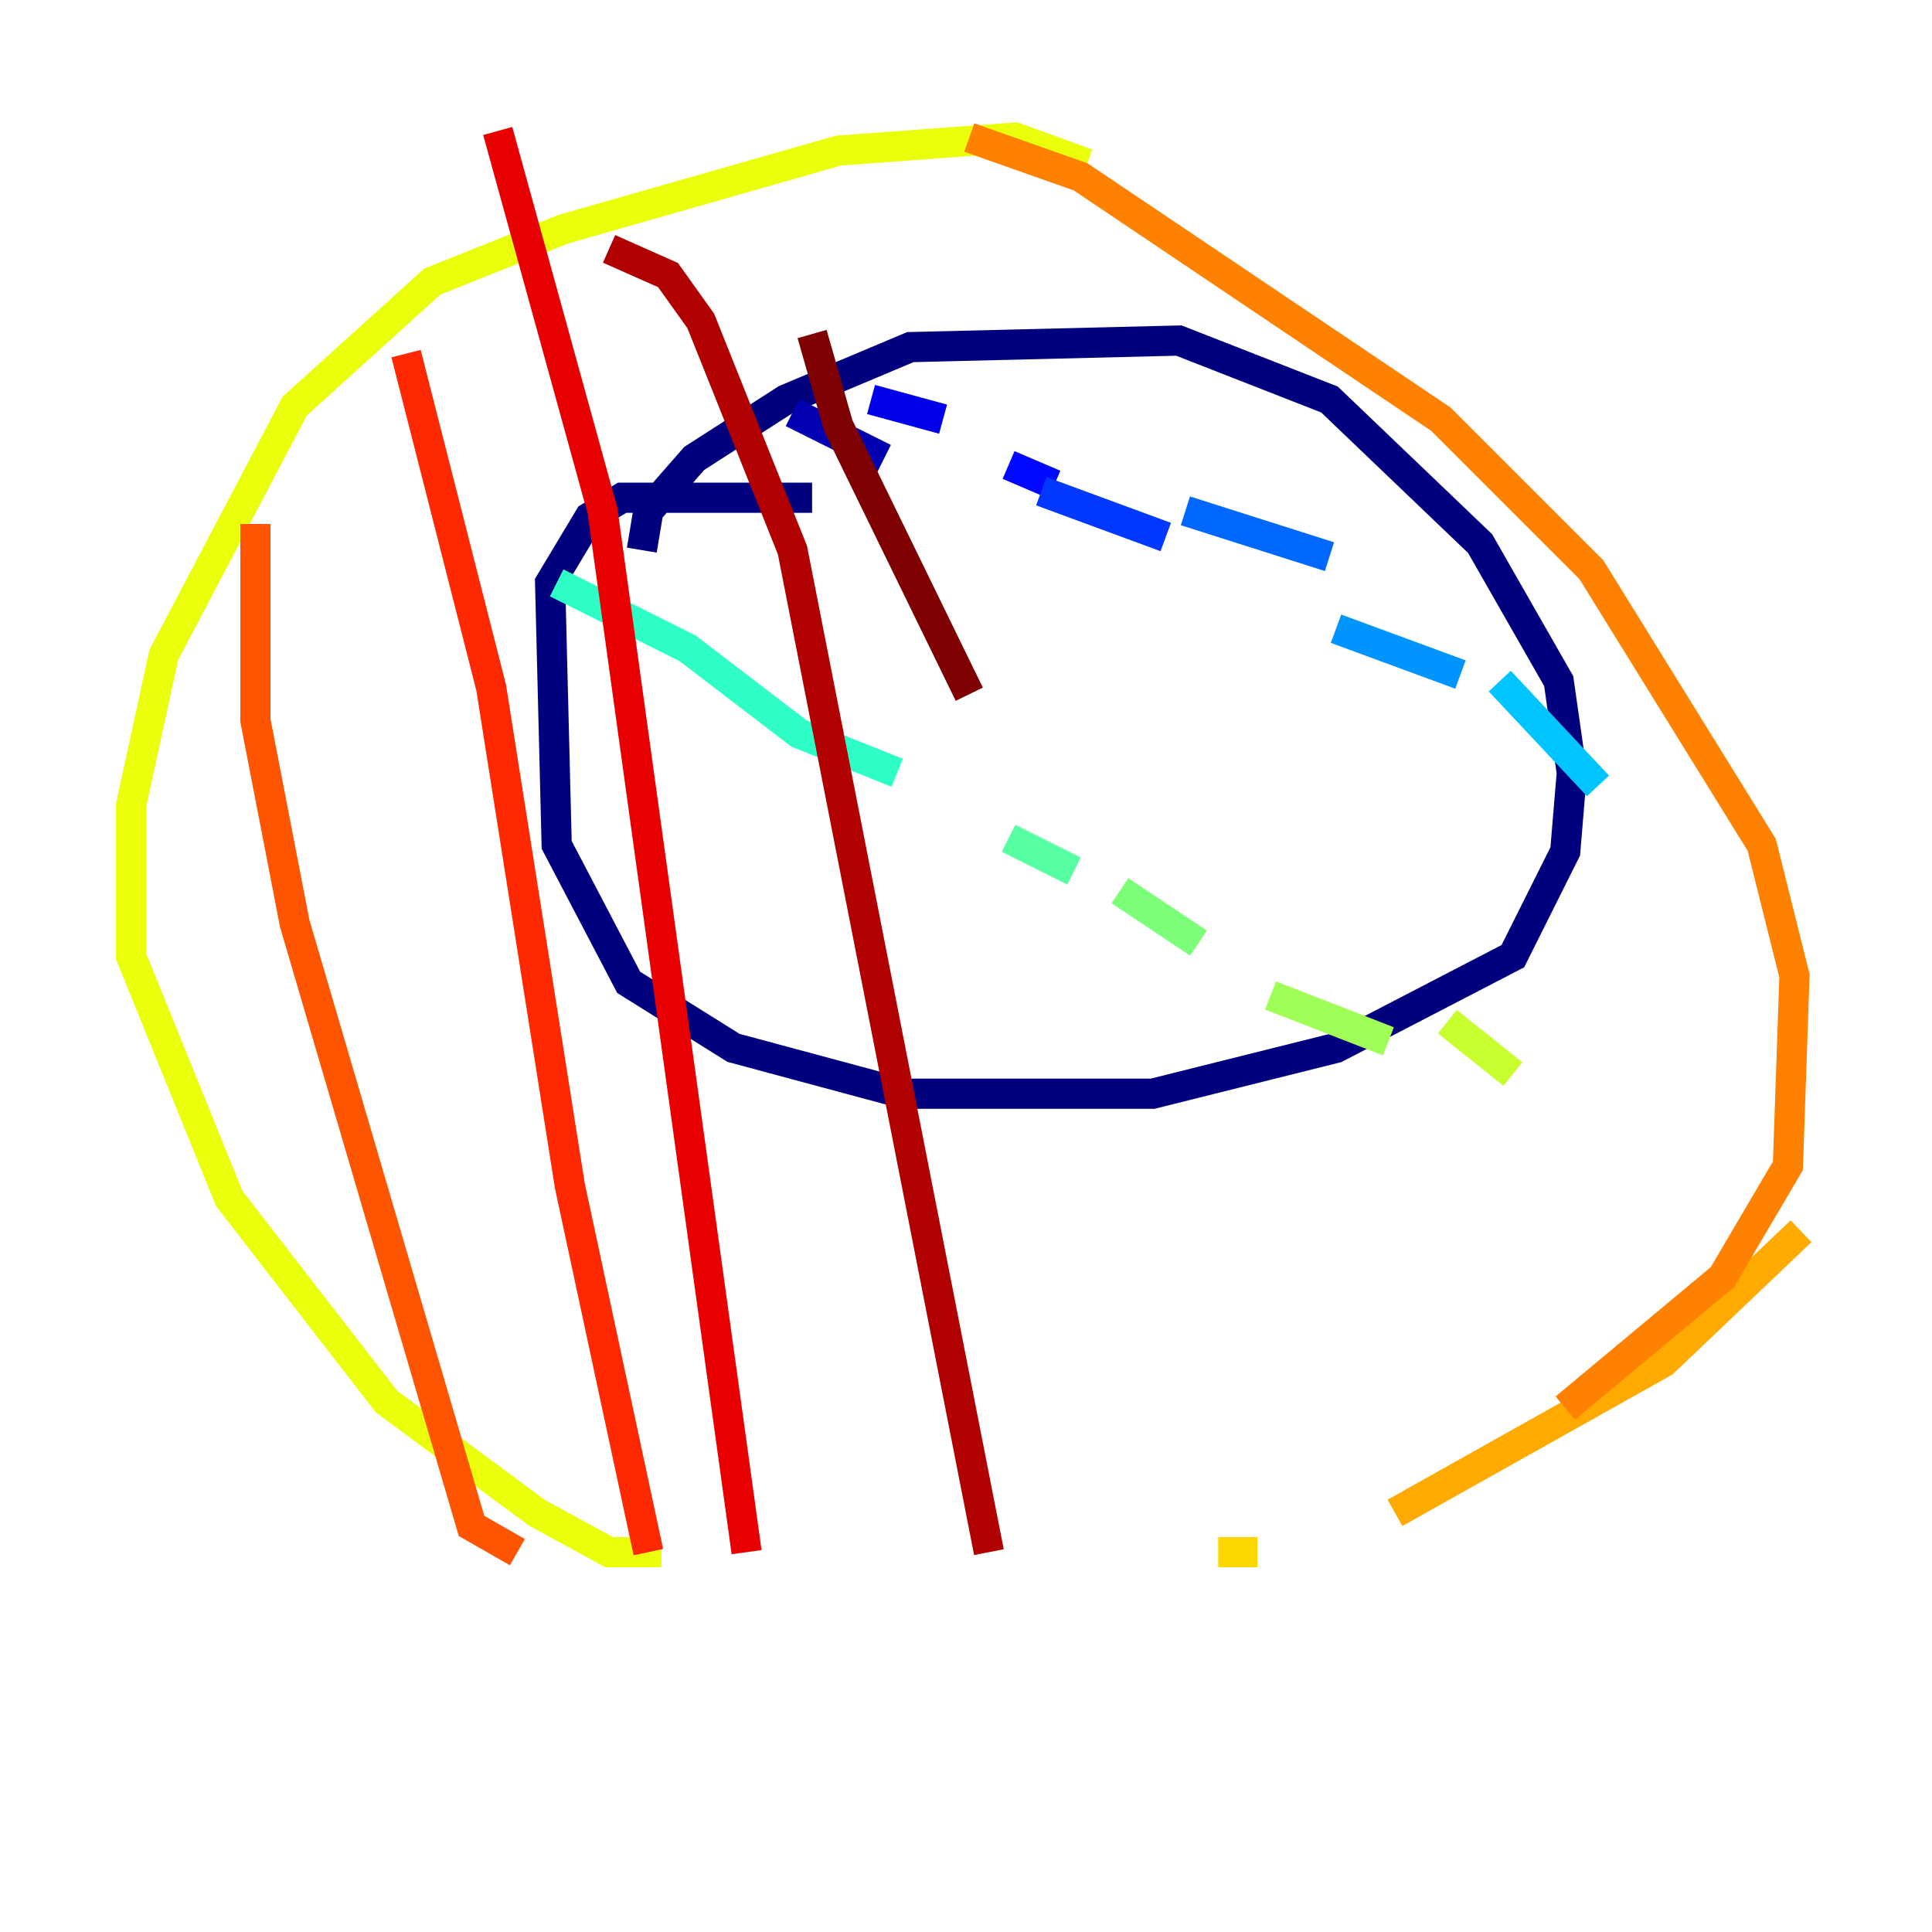<?xml version="1.0" encoding="utf-8" ?>
<svg baseProfile="tiny" height="128" version="1.2" viewBox="0,0,128,128" width="128" xmlns="http://www.w3.org/2000/svg" xmlns:ev="http://www.w3.org/2001/xml-events" xmlns:xlink="http://www.w3.org/1999/xlink"><defs /><polyline fill="none" points="42.522,36.447 42.956,33.844 45.993,30.373 52.068,26.468 60.312,22.997 78.102,22.563 88.081,26.468 98.061,36.014 103.268,45.125 104.136,51.2 103.702,56.407 100.231,63.349 88.515,69.424 76.366,72.461 59.878,72.461 48.597,69.424 41.654,65.085 36.881,55.973 36.447,38.617 39.051,34.278 41.22,32.976 53.803,32.976" stroke="#00007f" stroke-width="2" /><polyline fill="none" points="52.502,27.336 58.576,30.373" stroke="#0000b1" stroke-width="2" /><polyline fill="none" points="57.709,26.468 62.481,27.77" stroke="#0000e8" stroke-width="2" /><polyline fill="none" points="66.82,30.807 69.858,32.108" stroke="#0008ff" stroke-width="2" /><polyline fill="none" points="68.99,32.542 77.234,35.58" stroke="#0038ff" stroke-width="2" /><polyline fill="none" points="78.536,33.844 88.081,36.881" stroke="#0068ff" stroke-width="2" /><polyline fill="none" points="88.515,41.654 96.759,44.691" stroke="#0094ff" stroke-width="2" /><polyline fill="none" points="99.363,45.125 105.871,52.068" stroke="#00c4ff" stroke-width="2" /><polyline fill="none" points="112.814,55.105 112.814,55.105" stroke="#0cf4ea" stroke-width="2" /><polyline fill="none" points="36.881,38.617 45.559,42.956 52.936,48.597 59.444,51.2" stroke="#2fffc7" stroke-width="2" /><polyline fill="none" points="66.82,55.539 71.159,57.709" stroke="#56ffa0" stroke-width="2" /><polyline fill="none" points="74.197,59.01 79.403,62.481" stroke="#7cff79" stroke-width="2" /><polyline fill="none" points="84.176,65.953 91.986,68.99" stroke="#a0ff56" stroke-width="2" /><polyline fill="none" points="95.891,67.688 100.231,71.159" stroke="#c7ff2f" stroke-width="2" /><polyline fill="none" points="72.027,10.848 67.254,9.112 55.539,9.98 37.315,15.186 28.637,18.658 19.525,26.902 10.848,43.39 8.678,53.37 8.678,63.349 15.186,79.403 25.6,92.854 35.58,100.231 40.352,102.834 43.824,102.834" stroke="#eaff0c" stroke-width="2" /><polyline fill="none" points="80.705,102.834 83.308,102.834" stroke="#ffd700" stroke-width="2" /><polyline fill="none" points="92.42,100.231 110.21,90.251 119.322,81.573" stroke="#ffaa00" stroke-width="2" /><polyline fill="none" points="64.217,9.112 71.593,11.715 95.458,27.77 105.437,37.749 116.719,55.973 118.888,64.651 118.454,77.234 114.115,84.61 103.702,93.288" stroke="#ff8100" stroke-width="2" /><polyline fill="none" points="16.922,34.712 16.922,47.729 19.525,61.18 31.241,101.098 34.278,102.834" stroke="#ff5500" stroke-width="2" /><polyline fill="none" points="26.902,23.43 32.542,45.559 37.749,78.536 42.956,102.834" stroke="#ff2800" stroke-width="2" /><polyline fill="none" points="32.976,8.678 39.919,33.844 49.464,102.834" stroke="#e80000" stroke-width="2" /><polyline fill="none" points="40.352,16.488 44.258,18.224 46.427,21.261 52.502,36.447 65.519,102.834" stroke="#b10000" stroke-width="2" /><polyline fill="none" points="53.803,22.129 55.539,28.203 64.217,45.993" stroke="#7f0000" stroke-width="2" /></svg>